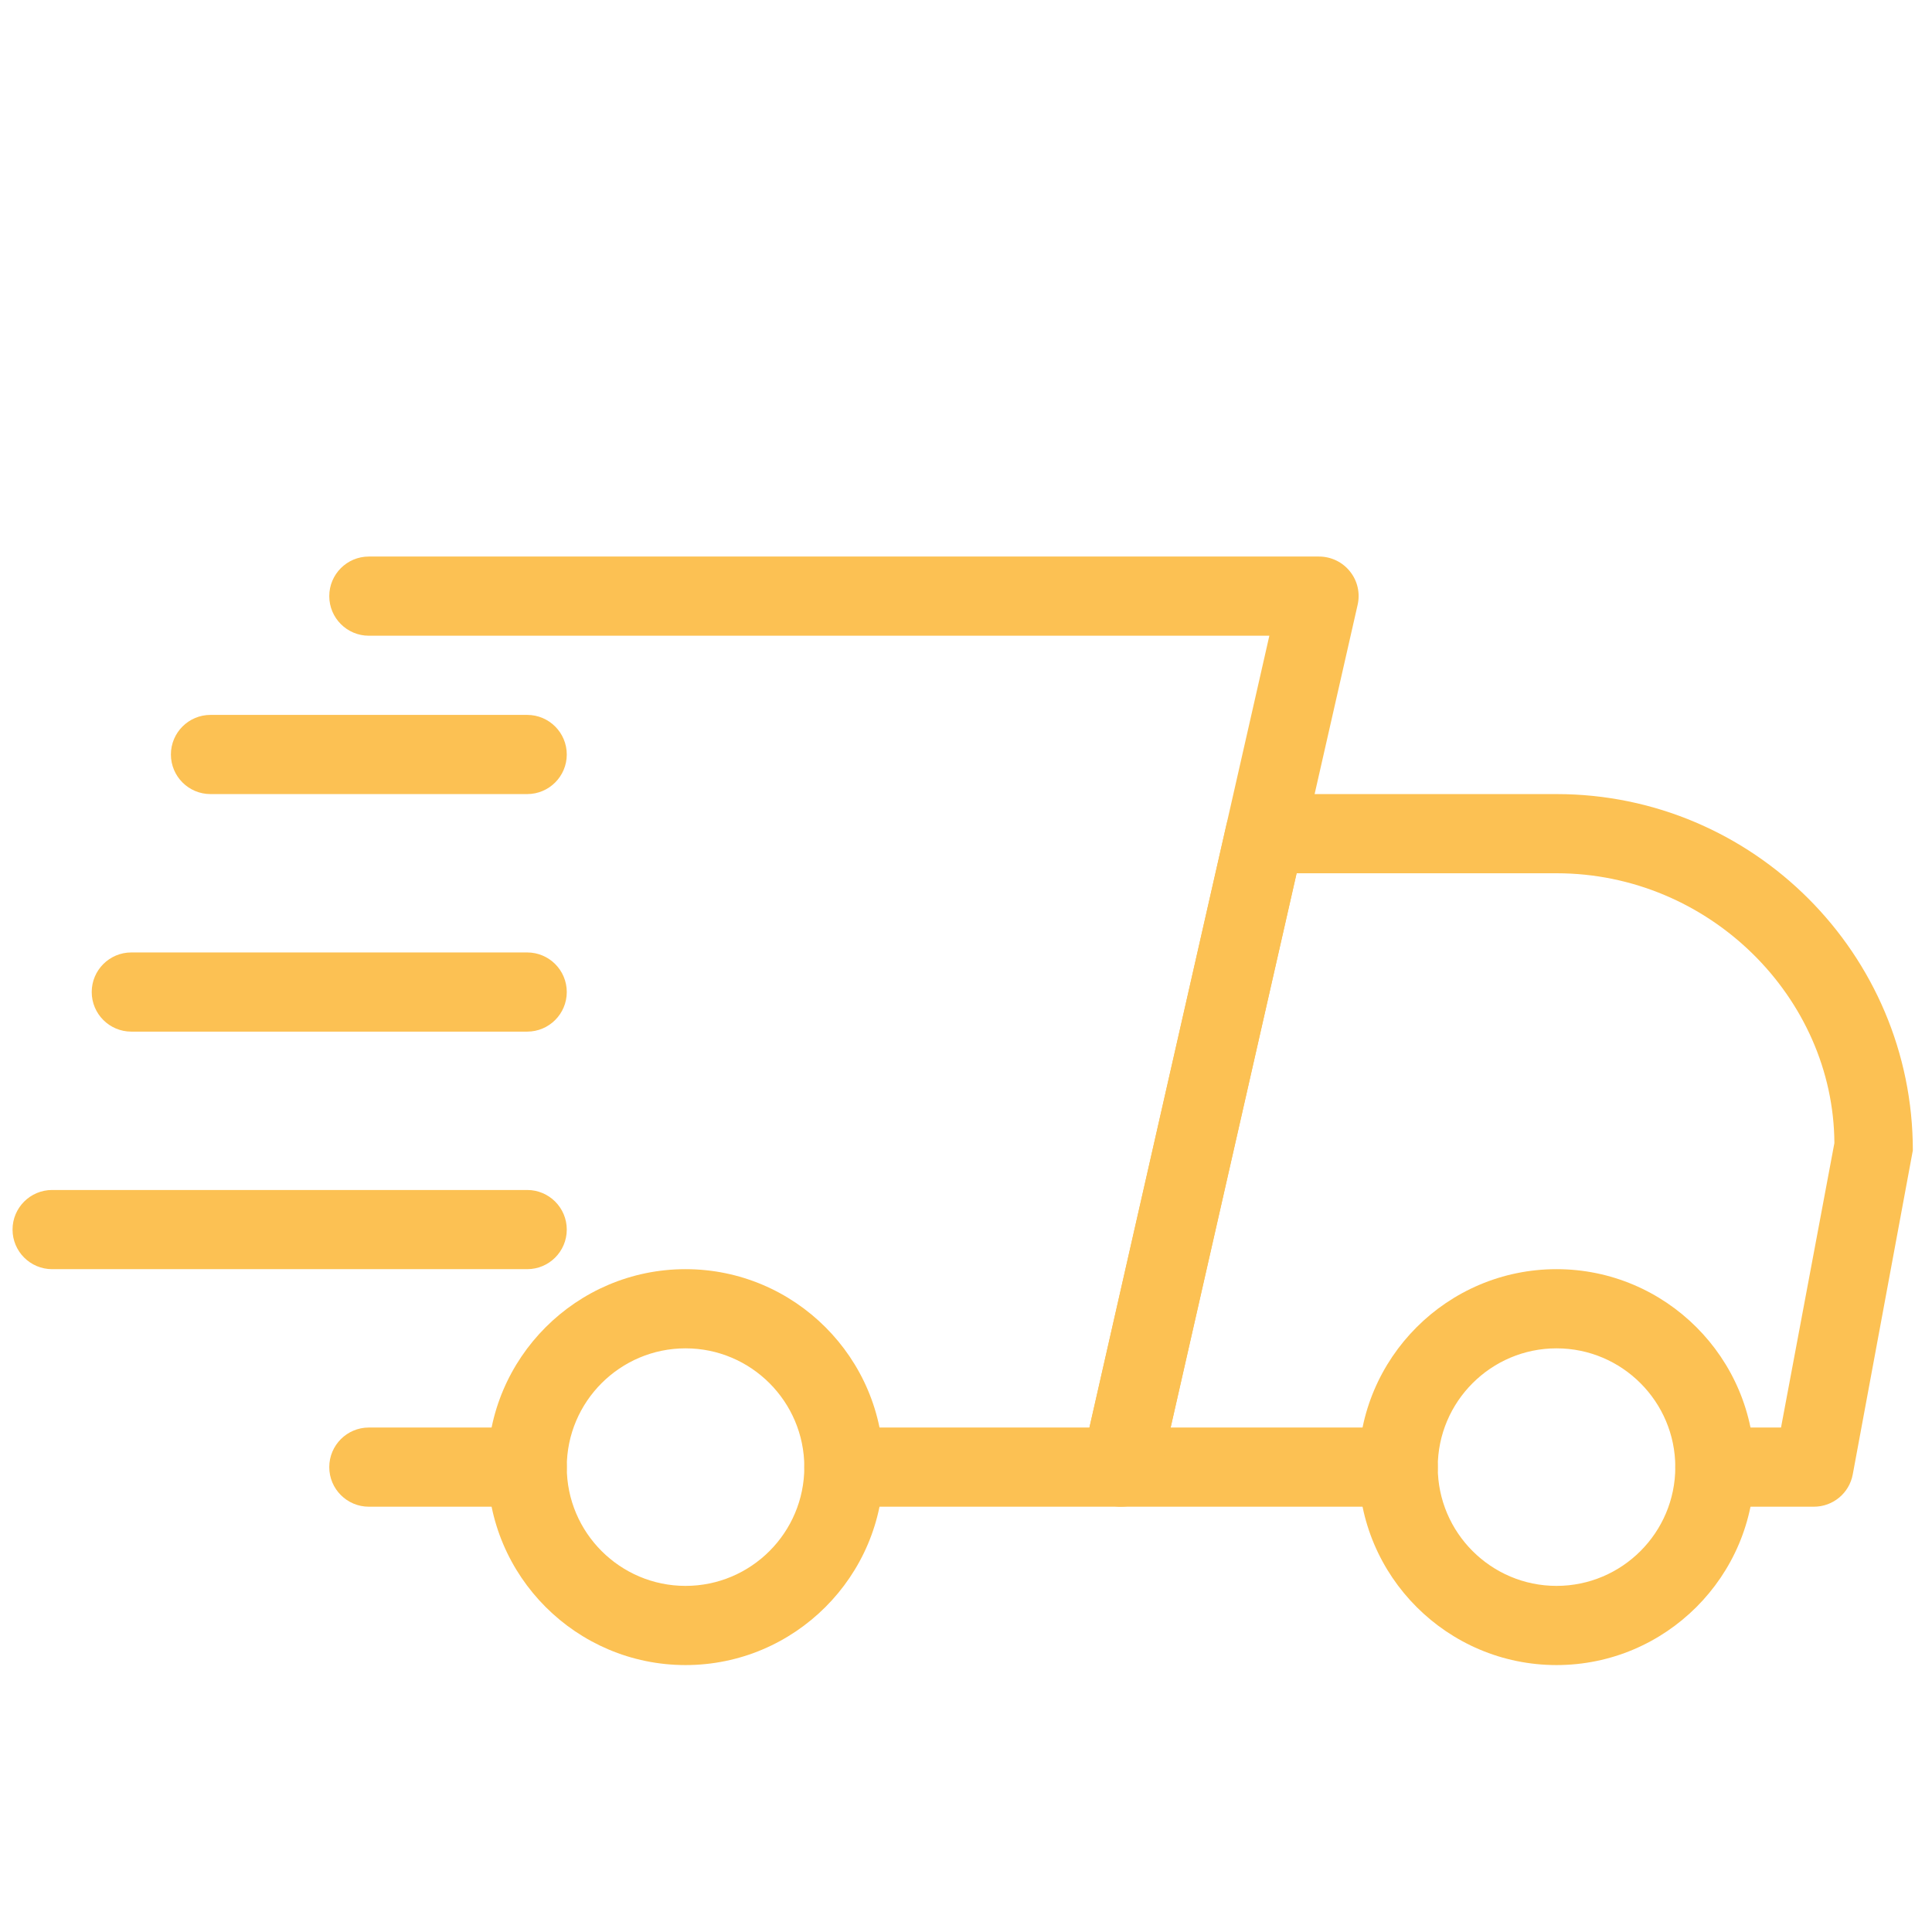 <svg width="61" height="61" viewBox="0 0 61 61" fill="none" xmlns="http://www.w3.org/2000/svg">
<g clip-path="url(#clip0_28_308)">
<path d="M16.645 47.572H11.646C10.956 47.572 10.396 47.012 10.396 46.322C10.396 45.632 10.956 45.072 11.646 45.072H16.645C17.335 45.072 17.895 45.632 17.895 46.322C17.895 47.012 17.335 47.572 16.645 47.572Z" fill="#FCC153"/>
<path d="M57.27 47.572H54.145C53.456 47.572 52.895 47.012 52.895 46.322C52.895 45.632 53.456 45.072 54.145 45.072H56.233L57.918 36.092C57.895 31.497 53.971 27.572 49.145 27.572H40.938L36.961 45.072H44.145C44.836 45.072 45.395 45.632 45.395 46.322C45.395 47.012 44.836 47.572 44.145 47.572H35.395C35.016 47.572 34.656 47.4 34.418 47.102C34.181 46.807 34.09 46.417 34.175 46.047L38.721 26.047C38.85 25.475 39.355 25.072 39.941 25.072H49.145C55.348 25.072 60.395 30.12 60.395 36.322L58.498 46.552C58.388 47.145 57.873 47.572 57.27 47.572Z" fill="#FCC153"/>
<path d="M49.145 52.572C45.7 52.572 42.895 49.77 42.895 46.322C42.895 42.875 45.7 40.072 49.145 40.072C52.59 40.072 55.395 42.875 55.395 46.322C55.395 49.77 52.59 52.572 49.145 52.572ZM49.145 42.572C47.078 42.572 45.395 44.255 45.395 46.322C45.395 48.39 47.078 50.072 49.145 50.072C51.213 50.072 52.895 48.39 52.895 46.322C52.895 44.255 51.213 42.572 49.145 42.572Z" fill="#FCC153"/>
<path d="M21.645 52.572C18.201 52.572 15.396 49.77 15.396 46.322C15.396 42.875 18.201 40.072 21.645 40.072C25.09 40.072 27.895 42.875 27.895 46.322C27.895 49.77 25.09 52.572 21.645 52.572ZM21.645 42.572C19.578 42.572 17.895 44.255 17.895 46.322C17.895 48.39 19.578 50.072 21.645 50.072C23.713 50.072 25.395 48.39 25.395 46.322C25.395 44.255 23.713 42.572 21.645 42.572Z" fill="#FCC153"/>
<path d="M16.645 25.072H6.646C5.956 25.072 5.396 24.512 5.396 23.822C5.396 23.132 5.956 22.572 6.646 22.572H16.645C17.335 22.572 17.895 23.132 17.895 23.822C17.895 24.512 17.335 25.072 16.645 25.072Z" fill="#FCC153"/>
<path d="M16.645 32.572H4.146C3.456 32.572 2.896 32.012 2.896 31.322C2.896 30.632 3.456 30.072 4.146 30.072H16.645C17.335 30.072 17.895 30.632 17.895 31.322C17.895 32.012 17.335 32.572 16.645 32.572Z" fill="#FCC153"/>
<path d="M16.645 40.072H1.646C0.956 40.072 0.396 39.512 0.396 38.822C0.396 38.132 0.956 37.572 1.646 37.572H16.645C17.335 37.572 17.895 38.132 17.895 38.822C17.895 39.512 17.335 40.072 16.645 40.072Z" fill="#FCC153"/>
<path d="M35.395 47.572H26.645C25.956 47.572 25.395 47.012 25.395 46.322C25.395 45.632 25.956 45.072 26.645 45.072H34.398L40.078 20.072H11.646C10.956 20.072 10.396 19.512 10.396 18.822C10.396 18.132 10.956 17.572 11.646 17.572H41.645C42.026 17.572 42.386 17.745 42.623 18.042C42.861 18.337 42.95 18.727 42.865 19.097L36.615 46.597C36.486 47.17 35.978 47.572 35.395 47.572Z" fill="#FCC153"/>
</g>
<defs>
<clipPath id="clip0_28_308">
<rect width="60" height="60" fill="white" transform="translate(0.396 0.072)"/>
</clipPath>
</defs>
</svg>
